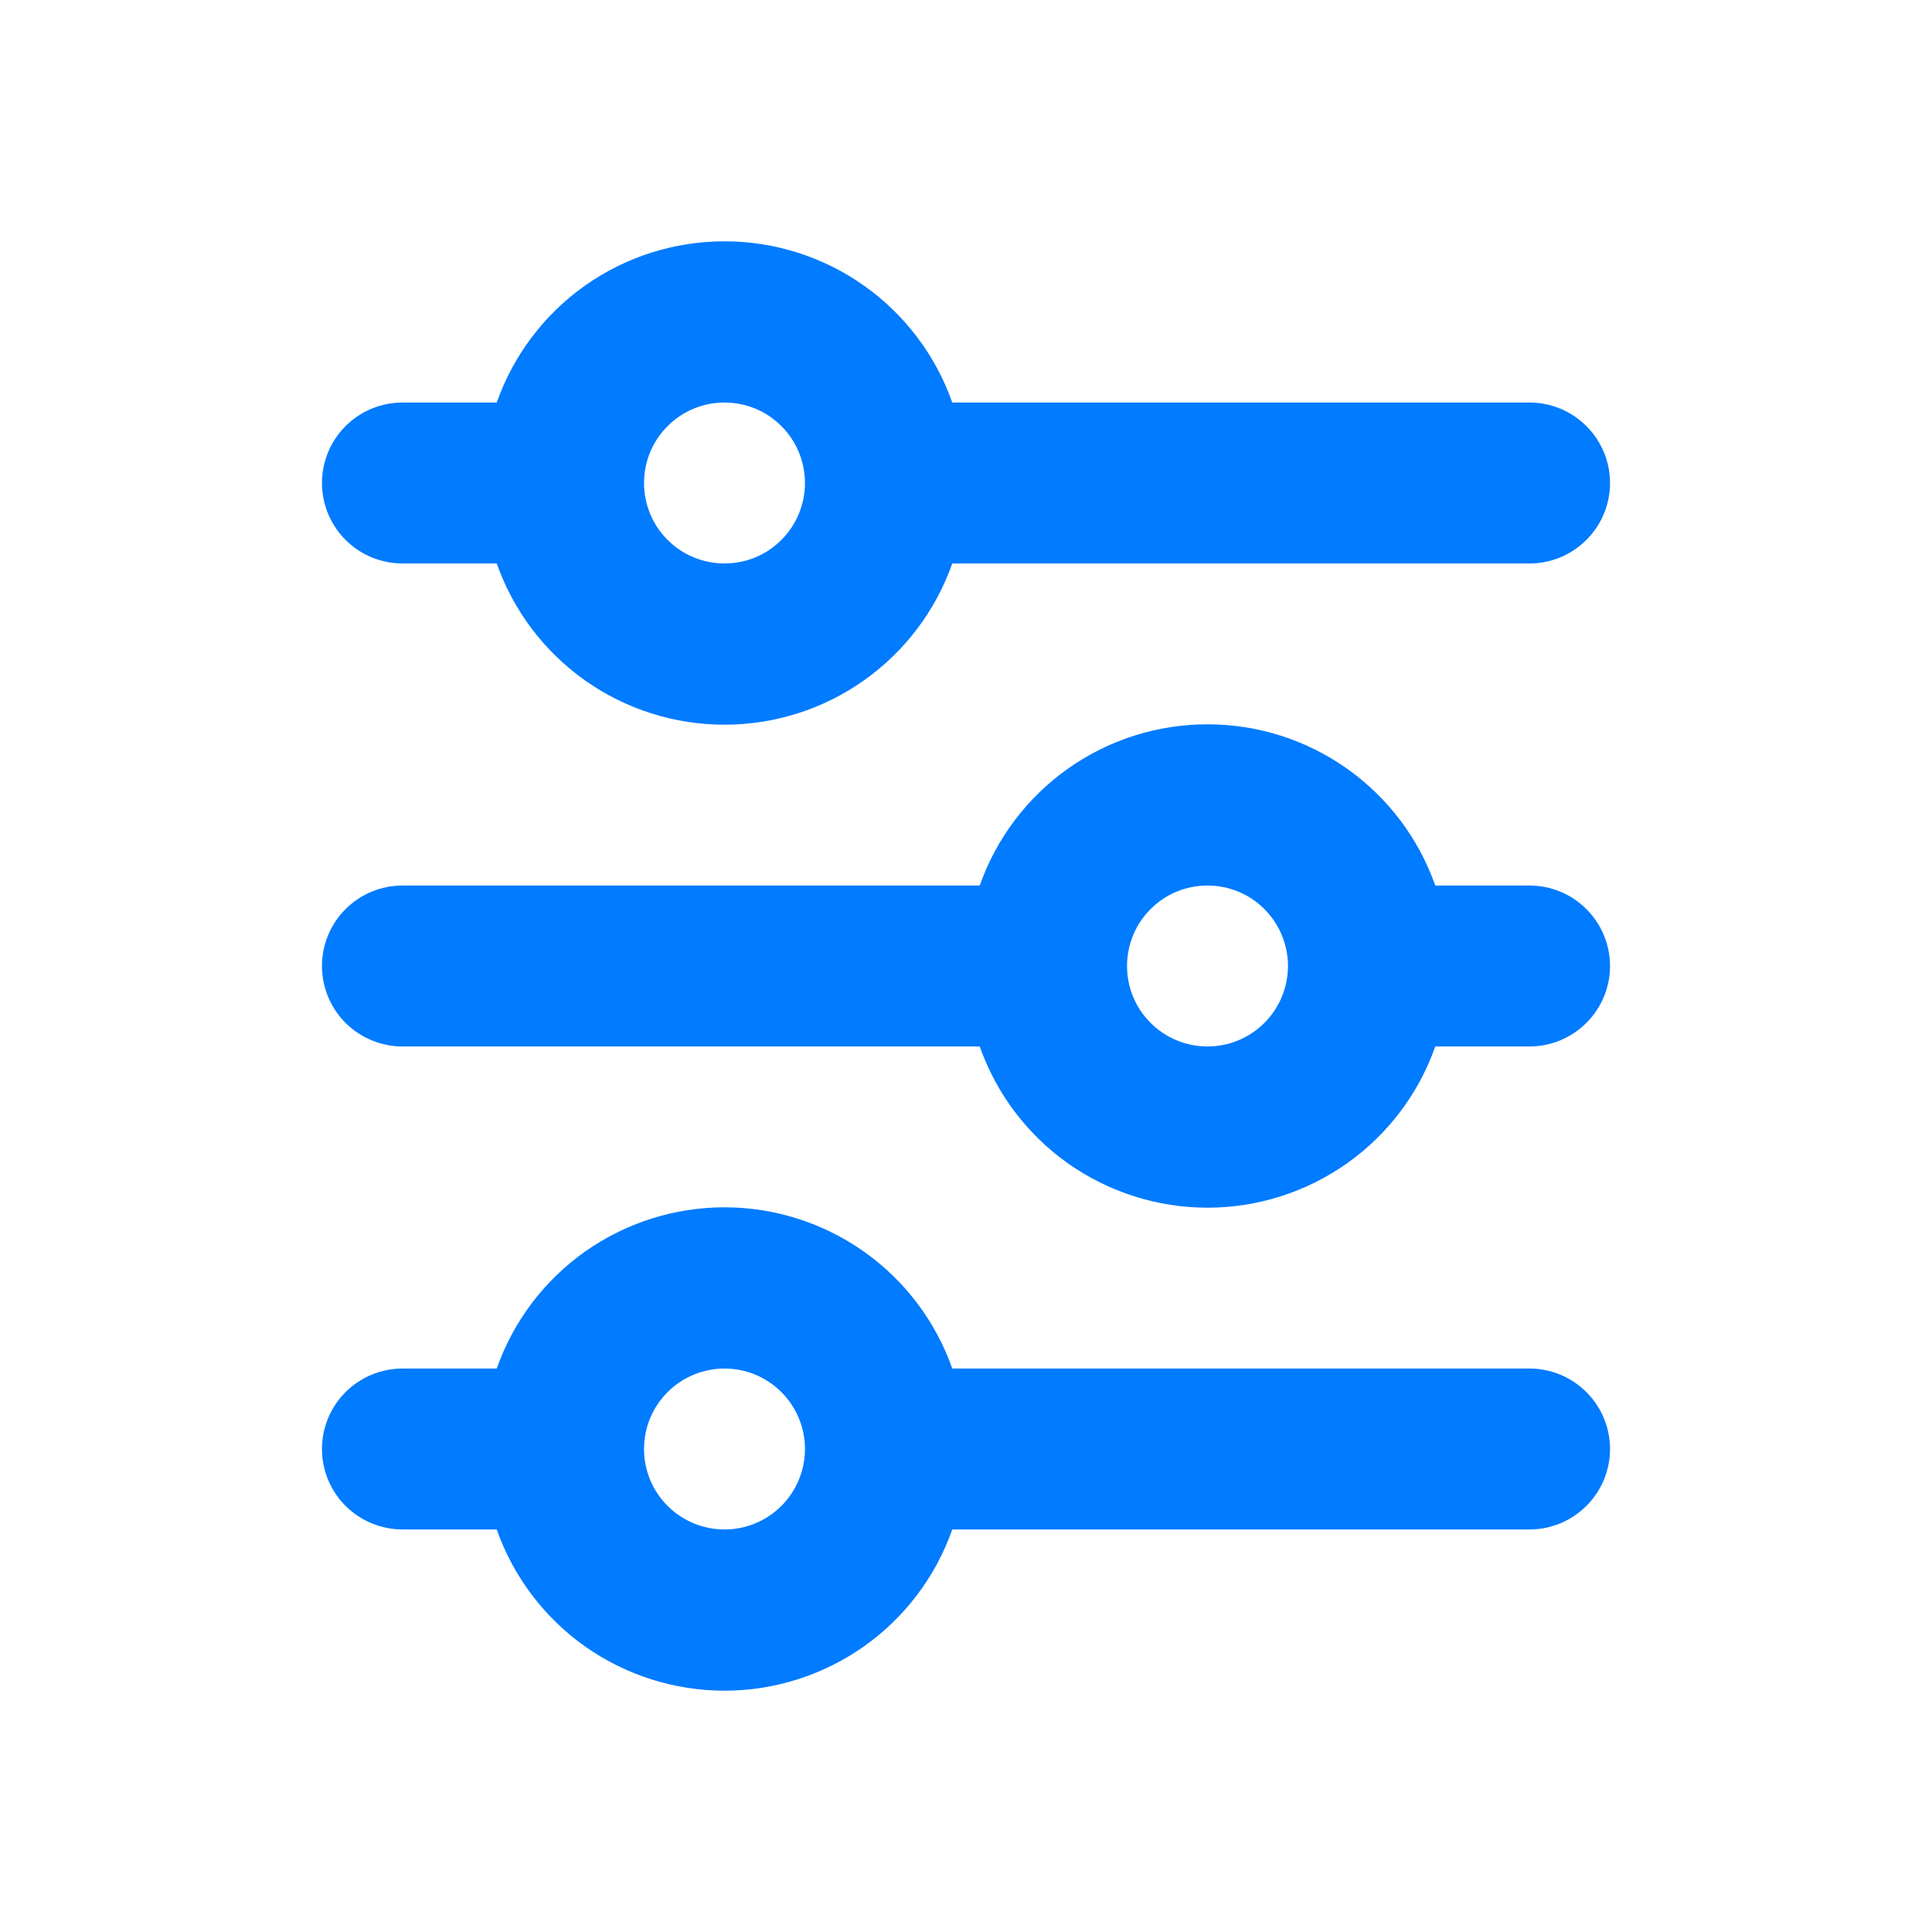 <svg width="20" height="20" viewBox="0 0 20 20" fill="none" xmlns="http://www.w3.org/2000/svg">
<path d="M7.5 4.167C7.279 4.167 7.067 4.254 6.911 4.411C6.754 4.567 6.667 4.779 6.667 5C6.667 5.221 6.754 5.433 6.911 5.589C7.067 5.746 7.279 5.833 7.5 5.833C7.721 5.833 7.933 5.746 8.089 5.589C8.245 5.433 8.333 5.221 8.333 5C8.333 4.779 8.245 4.567 8.089 4.411C7.933 4.254 7.721 4.167 7.5 4.167ZM5.142 4.167C5.314 3.679 5.633 3.256 6.055 2.957C6.478 2.658 6.982 2.498 7.5 2.498C8.017 2.498 8.522 2.658 8.944 2.957C9.367 3.256 9.686 3.679 9.858 4.167H15.833C16.054 4.167 16.266 4.254 16.422 4.411C16.579 4.567 16.667 4.779 16.667 5C16.667 5.221 16.579 5.433 16.422 5.589C16.266 5.746 16.054 5.833 15.833 5.833H9.858C9.686 6.321 9.367 6.744 8.944 7.043C8.522 7.342 8.017 7.502 7.5 7.502C6.982 7.502 6.478 7.342 6.055 7.043C5.633 6.744 5.314 6.321 5.142 5.833H4.167C3.946 5.833 3.734 5.746 3.577 5.589C3.421 5.433 3.333 5.221 3.333 5C3.333 4.779 3.421 4.567 3.577 4.411C3.734 4.254 3.946 4.167 4.167 4.167H5.142ZM12.5 9.167C12.279 9.167 12.067 9.254 11.911 9.411C11.754 9.567 11.667 9.779 11.667 10C11.667 10.221 11.754 10.433 11.911 10.589C12.067 10.745 12.279 10.833 12.5 10.833C12.721 10.833 12.933 10.745 13.089 10.589C13.245 10.433 13.333 10.221 13.333 10C13.333 9.779 13.245 9.567 13.089 9.411C12.933 9.254 12.721 9.167 12.5 9.167ZM10.142 9.167C10.314 8.679 10.633 8.256 11.055 7.957C11.478 7.658 11.982 7.498 12.5 7.498C13.017 7.498 13.522 7.658 13.944 7.957C14.367 8.256 14.686 8.679 14.858 9.167H15.833C16.054 9.167 16.266 9.254 16.422 9.411C16.579 9.567 16.667 9.779 16.667 10C16.667 10.221 16.579 10.433 16.422 10.589C16.266 10.745 16.054 10.833 15.833 10.833H14.858C14.686 11.321 14.367 11.744 13.944 12.043C13.522 12.341 13.017 12.502 12.5 12.502C11.982 12.502 11.478 12.341 11.055 12.043C10.633 11.744 10.314 11.321 10.142 10.833H4.167C3.946 10.833 3.734 10.745 3.577 10.589C3.421 10.433 3.333 10.221 3.333 10C3.333 9.779 3.421 9.567 3.577 9.411C3.734 9.254 3.946 9.167 4.167 9.167H10.142ZM7.5 14.167C7.279 14.167 7.067 14.255 6.911 14.411C6.754 14.567 6.667 14.779 6.667 15C6.667 15.221 6.754 15.433 6.911 15.589C7.067 15.745 7.279 15.833 7.5 15.833C7.721 15.833 7.933 15.745 8.089 15.589C8.245 15.433 8.333 15.221 8.333 15C8.333 14.779 8.245 14.567 8.089 14.411C7.933 14.255 7.721 14.167 7.5 14.167ZM5.142 14.167C5.314 13.679 5.633 13.256 6.055 12.957C6.478 12.659 6.982 12.498 7.5 12.498C8.017 12.498 8.522 12.659 8.944 12.957C9.367 13.256 9.686 13.679 9.858 14.167H15.833C16.054 14.167 16.266 14.255 16.422 14.411C16.579 14.567 16.667 14.779 16.667 15C16.667 15.221 16.579 15.433 16.422 15.589C16.266 15.745 16.054 15.833 15.833 15.833H9.858C9.686 16.321 9.367 16.744 8.944 17.043C8.522 17.341 8.017 17.502 7.5 17.502C6.982 17.502 6.478 17.341 6.055 17.043C5.633 16.744 5.314 16.321 5.142 15.833H4.167C3.946 15.833 3.734 15.745 3.577 15.589C3.421 15.433 3.333 15.221 3.333 15C3.333 14.779 3.421 14.567 3.577 14.411C3.734 14.255 3.946 14.167 4.167 14.167H5.142Z" fill="#017BFF"/>
</svg>
